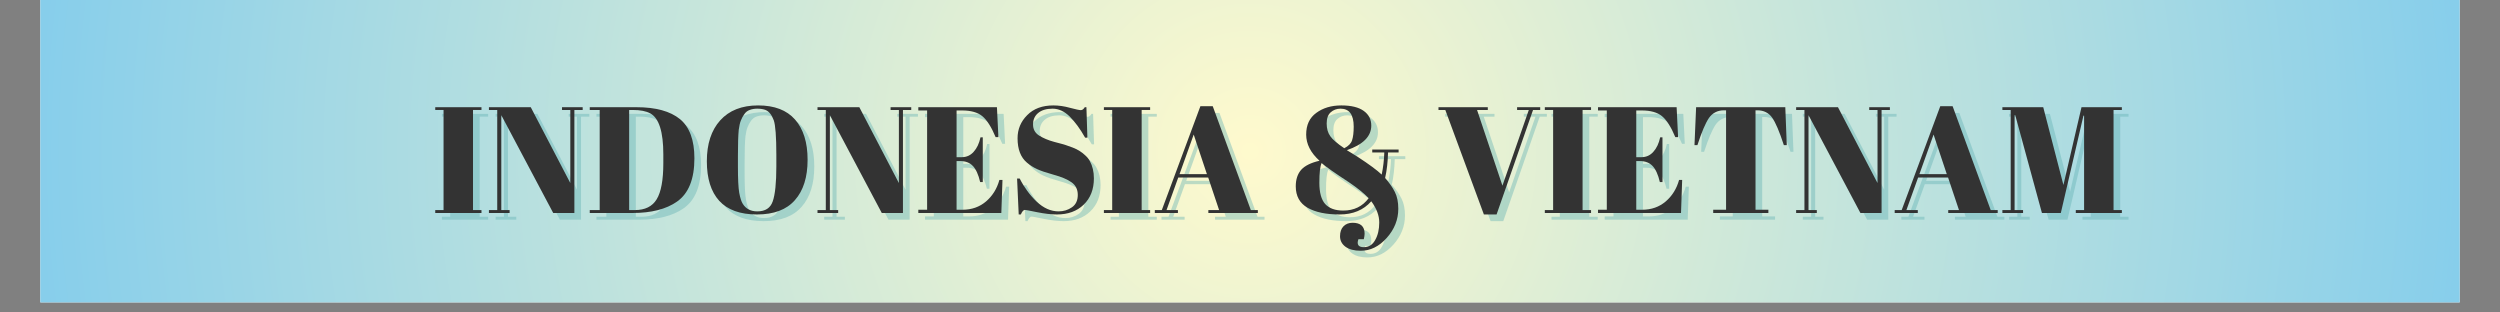 <svg xmlns="http://www.w3.org/2000/svg" xmlns:xlink="http://www.w3.org/1999/xlink" width="320" zoomAndPan="magnify" viewBox="0 0 240 30" height="40" preserveAspectRatio="xMidYMid meet" version="1.0"><rect x="0" y="0" width="240" height="30" fill="#808080" stroke="none"/><defs><g/><clipPath id="30b9d37f3c"><path d="M 3.871 0 L 236.129 0 L 236.129 29.031 L 3.871 29.031 Z M 3.871 0 " clip-rule="nonzero"/></clipPath><radialGradient gradientTransform="matrix(1, 0, 0, 1, 3.871, 0)" gradientUnits="userSpaceOnUse" r="117.033" cx="116.129" id="de2e6e4736" cy="14.516" fx="116.129" fy="14.516"><stop stop-opacity="1" stop-color="rgb(99.815%, 97.932%, 80.444%)" offset="0"/><stop stop-opacity="1" stop-color="rgb(99.539%, 97.832%, 80.515%)" offset="0.008"/><stop stop-opacity="1" stop-color="rgb(99.355%, 97.765%, 80.56%)" offset="0.012"/><stop stop-opacity="1" stop-color="rgb(99.171%, 97.697%, 80.606%)" offset="0.016"/><stop stop-opacity="1" stop-color="rgb(98.987%, 97.63%, 80.652%)" offset="0.02"/><stop stop-opacity="1" stop-color="rgb(98.802%, 97.563%, 80.699%)" offset="0.023"/><stop stop-opacity="1" stop-color="rgb(98.619%, 97.496%, 80.745%)" offset="0.027"/><stop stop-opacity="1" stop-color="rgb(98.434%, 97.427%, 80.791%)" offset="0.031"/><stop stop-opacity="1" stop-color="rgb(98.251%, 97.36%, 80.836%)" offset="0.035"/><stop stop-opacity="1" stop-color="rgb(98.067%, 97.293%, 80.884%)" offset="0.039"/><stop stop-opacity="1" stop-color="rgb(97.884%, 97.226%, 80.93%)" offset="0.043"/><stop stop-opacity="1" stop-color="rgb(97.699%, 97.159%, 80.975%)" offset="0.047"/><stop stop-opacity="1" stop-color="rgb(97.514%, 97.092%, 81.021%)" offset="0.051"/><stop stop-opacity="1" stop-color="rgb(97.331%, 97.025%, 81.067%)" offset="0.055"/><stop stop-opacity="1" stop-color="rgb(97.147%, 96.957%, 81.114%)" offset="0.059"/><stop stop-opacity="1" stop-color="rgb(96.964%, 96.89%, 81.16%)" offset="0.062"/><stop stop-opacity="1" stop-color="rgb(96.779%, 96.823%, 81.206%)" offset="0.066"/><stop stop-opacity="1" stop-color="rgb(96.596%, 96.756%, 81.252%)" offset="0.07"/><stop stop-opacity="1" stop-color="rgb(96.411%, 96.689%, 81.297%)" offset="0.074"/><stop stop-opacity="1" stop-color="rgb(96.227%, 96.622%, 81.345%)" offset="0.078"/><stop stop-opacity="1" stop-color="rgb(96.043%, 96.555%, 81.39%)" offset="0.082"/><stop stop-opacity="1" stop-color="rgb(95.859%, 96.487%, 81.436%)" offset="0.086"/><stop stop-opacity="1" stop-color="rgb(95.676%, 96.42%, 81.482%)" offset="0.09"/><stop stop-opacity="1" stop-color="rgb(95.491%, 96.353%, 81.528%)" offset="0.094"/><stop stop-opacity="1" stop-color="rgb(95.308%, 96.286%, 81.575%)" offset="0.098"/><stop stop-opacity="1" stop-color="rgb(95.123%, 96.219%, 81.621%)" offset="0.102"/><stop stop-opacity="1" stop-color="rgb(94.939%, 96.152%, 81.667%)" offset="0.105"/><stop stop-opacity="1" stop-color="rgb(94.756%, 96.085%, 81.712%)" offset="0.109"/><stop stop-opacity="1" stop-color="rgb(94.571%, 96.017%, 81.758%)" offset="0.113"/><stop stop-opacity="1" stop-color="rgb(94.388%, 95.95%, 81.805%)" offset="0.117"/><stop stop-opacity="1" stop-color="rgb(94.203%, 95.883%, 81.851%)" offset="0.121"/><stop stop-opacity="1" stop-color="rgb(94.019%, 95.816%, 81.897%)" offset="0.125"/><stop stop-opacity="1" stop-color="rgb(93.835%, 95.749%, 81.943%)" offset="0.129"/><stop stop-opacity="1" stop-color="rgb(93.651%, 95.682%, 81.99%)" offset="0.133"/><stop stop-opacity="1" stop-color="rgb(93.468%, 95.615%, 82.036%)" offset="0.137"/><stop stop-opacity="1" stop-color="rgb(93.283%, 95.547%, 82.082%)" offset="0.141"/><stop stop-opacity="1" stop-color="rgb(93.1%, 95.48%, 82.127%)" offset="0.145"/><stop stop-opacity="1" stop-color="rgb(92.915%, 95.413%, 82.173%)" offset="0.148"/><stop stop-opacity="1" stop-color="rgb(92.731%, 95.346%, 82.22%)" offset="0.152"/><stop stop-opacity="1" stop-color="rgb(92.548%, 95.277%, 82.266%)" offset="0.156"/><stop stop-opacity="1" stop-color="rgb(92.363%, 95.21%, 82.312%)" offset="0.16"/><stop stop-opacity="1" stop-color="rgb(92.18%, 95.143%, 82.358%)" offset="0.164"/><stop stop-opacity="1" stop-color="rgb(91.995%, 95.076%, 82.404%)" offset="0.168"/><stop stop-opacity="1" stop-color="rgb(91.812%, 95.009%, 82.451%)" offset="0.172"/><stop stop-opacity="1" stop-color="rgb(91.628%, 94.942%, 82.497%)" offset="0.176"/><stop stop-opacity="1" stop-color="rgb(91.443%, 94.875%, 82.542%)" offset="0.18"/><stop stop-opacity="1" stop-color="rgb(91.26%, 94.807%, 82.588%)" offset="0.184"/><stop stop-opacity="1" stop-color="rgb(91.075%, 94.74%, 82.634%)" offset="0.188"/><stop stop-opacity="1" stop-color="rgb(90.892%, 94.673%, 82.681%)" offset="0.191"/><stop stop-opacity="1" stop-color="rgb(90.707%, 94.606%, 82.727%)" offset="0.195"/><stop stop-opacity="1" stop-color="rgb(90.524%, 94.539%, 82.773%)" offset="0.199"/><stop stop-opacity="1" stop-color="rgb(90.34%, 94.472%, 82.819%)" offset="0.203"/><stop stop-opacity="1" stop-color="rgb(90.155%, 94.405%, 82.864%)" offset="0.207"/><stop stop-opacity="1" stop-color="rgb(89.972%, 94.337%, 82.912%)" offset="0.211"/><stop stop-opacity="1" stop-color="rgb(89.787%, 94.27%, 82.957%)" offset="0.215"/><stop stop-opacity="1" stop-color="rgb(89.604%, 94.203%, 83.003%)" offset="0.219"/><stop stop-opacity="1" stop-color="rgb(89.42%, 94.136%, 83.049%)" offset="0.223"/><stop stop-opacity="1" stop-color="rgb(89.236%, 94.069%, 83.096%)" offset="0.227"/><stop stop-opacity="1" stop-color="rgb(89.052%, 94.002%, 83.142%)" offset="0.23"/><stop stop-opacity="1" stop-color="rgb(88.867%, 93.935%, 83.188%)" offset="0.234"/><stop stop-opacity="1" stop-color="rgb(88.684%, 93.867%, 83.234%)" offset="0.238"/><stop stop-opacity="1" stop-color="rgb(88.499%, 93.8%, 83.279%)" offset="0.242"/><stop stop-opacity="1" stop-color="rgb(88.316%, 93.733%, 83.327%)" offset="0.246"/><stop stop-opacity="1" stop-color="rgb(88.132%, 93.666%, 83.372%)" offset="0.25"/><stop stop-opacity="1" stop-color="rgb(87.856%, 93.565%, 83.441%)" offset="0.254"/><stop stop-opacity="1" stop-color="rgb(87.488%, 93.431%, 83.533%)" offset="0.262"/><stop stop-opacity="1" stop-color="rgb(87.12%, 93.297%, 83.626%)" offset="0.27"/><stop stop-opacity="1" stop-color="rgb(86.752%, 93.161%, 83.717%)" offset="0.277"/><stop stop-opacity="1" stop-color="rgb(86.383%, 93.027%, 83.81%)" offset="0.285"/><stop stop-opacity="1" stop-color="rgb(86.015%, 92.892%, 83.902%)" offset="0.293"/><stop stop-opacity="1" stop-color="rgb(85.648%, 92.758%, 83.994%)" offset="0.301"/><stop stop-opacity="1" stop-color="rgb(85.28%, 92.624%, 84.087%)" offset="0.309"/><stop stop-opacity="1" stop-color="rgb(84.912%, 92.49%, 84.178%)" offset="0.316"/><stop stop-opacity="1" stop-color="rgb(84.544%, 92.355%, 84.271%)" offset="0.324"/><stop stop-opacity="1" stop-color="rgb(84.177%, 92.221%, 84.363%)" offset="0.332"/><stop stop-opacity="1" stop-color="rgb(83.807%, 92.087%, 84.456%)" offset="0.34"/><stop stop-opacity="1" stop-color="rgb(83.44%, 91.953%, 84.547%)" offset="0.348"/><stop stop-opacity="1" stop-color="rgb(83.072%, 91.818%, 84.639%)" offset="0.355"/><stop stop-opacity="1" stop-color="rgb(82.704%, 91.684%, 84.732%)" offset="0.363"/><stop stop-opacity="1" stop-color="rgb(82.336%, 91.55%, 84.824%)" offset="0.371"/><stop stop-opacity="1" stop-color="rgb(81.969%, 91.415%, 84.917%)" offset="0.379"/><stop stop-opacity="1" stop-color="rgb(81.599%, 91.281%, 85.008%)" offset="0.387"/><stop stop-opacity="1" stop-color="rgb(81.232%, 91.145%, 85.1%)" offset="0.395"/><stop stop-opacity="1" stop-color="rgb(80.864%, 91.011%, 85.193%)" offset="0.402"/><stop stop-opacity="1" stop-color="rgb(80.496%, 90.877%, 85.284%)" offset="0.41"/><stop stop-opacity="1" stop-color="rgb(80.128%, 90.742%, 85.378%)" offset="0.418"/><stop stop-opacity="1" stop-color="rgb(79.761%, 90.608%, 85.469%)" offset="0.426"/><stop stop-opacity="1" stop-color="rgb(79.393%, 90.474%, 85.562%)" offset="0.434"/><stop stop-opacity="1" stop-color="rgb(79.024%, 90.34%, 85.654%)" offset="0.441"/><stop stop-opacity="1" stop-color="rgb(78.656%, 90.205%, 85.745%)" offset="0.449"/><stop stop-opacity="1" stop-color="rgb(78.288%, 90.071%, 85.838%)" offset="0.457"/><stop stop-opacity="1" stop-color="rgb(77.921%, 89.937%, 85.93%)" offset="0.465"/><stop stop-opacity="1" stop-color="rgb(77.553%, 89.803%, 86.023%)" offset="0.473"/><stop stop-opacity="1" stop-color="rgb(77.185%, 89.668%, 86.115%)" offset="0.48"/><stop stop-opacity="1" stop-color="rgb(76.817%, 89.534%, 86.206%)" offset="0.488"/><stop stop-opacity="1" stop-color="rgb(76.448%, 89.4%, 86.299%)" offset="0.496"/><stop stop-opacity="1" stop-color="rgb(76.173%, 89.299%, 86.368%)" offset="0.504"/><stop stop-opacity="1" stop-color="rgb(75.989%, 89.232%, 86.414%)" offset="0.508"/><stop stop-opacity="1" stop-color="rgb(75.804%, 89.165%, 86.461%)" offset="0.512"/><stop stop-opacity="1" stop-color="rgb(75.621%, 89.098%, 86.507%)" offset="0.516"/><stop stop-opacity="1" stop-color="rgb(75.436%, 89.029%, 86.552%)" offset="0.52"/><stop stop-opacity="1" stop-color="rgb(75.253%, 88.962%, 86.598%)" offset="0.523"/><stop stop-opacity="1" stop-color="rgb(75.069%, 88.895%, 86.646%)" offset="0.527"/><stop stop-opacity="1" stop-color="rgb(74.886%, 88.828%, 86.691%)" offset="0.531"/><stop stop-opacity="1" stop-color="rgb(74.701%, 88.76%, 86.737%)" offset="0.535"/><stop stop-opacity="1" stop-color="rgb(74.516%, 88.693%, 86.783%)" offset="0.539"/><stop stop-opacity="1" stop-color="rgb(74.333%, 88.626%, 86.829%)" offset="0.543"/><stop stop-opacity="1" stop-color="rgb(74.149%, 88.559%, 86.876%)" offset="0.547"/><stop stop-opacity="1" stop-color="rgb(73.965%, 88.492%, 86.922%)" offset="0.551"/><stop stop-opacity="1" stop-color="rgb(73.781%, 88.425%, 86.967%)" offset="0.555"/><stop stop-opacity="1" stop-color="rgb(73.598%, 88.358%, 87.013%)" offset="0.559"/><stop stop-opacity="1" stop-color="rgb(73.413%, 88.29%, 87.059%)" offset="0.562"/><stop stop-opacity="1" stop-color="rgb(73.228%, 88.223%, 87.106%)" offset="0.566"/><stop stop-opacity="1" stop-color="rgb(73.045%, 88.156%, 87.152%)" offset="0.57"/><stop stop-opacity="1" stop-color="rgb(72.861%, 88.089%, 87.198%)" offset="0.574"/><stop stop-opacity="1" stop-color="rgb(72.678%, 88.022%, 87.244%)" offset="0.578"/><stop stop-opacity="1" stop-color="rgb(72.493%, 87.955%, 87.289%)" offset="0.582"/><stop stop-opacity="1" stop-color="rgb(72.31%, 87.888%, 87.337%)" offset="0.586"/><stop stop-opacity="1" stop-color="rgb(72.125%, 87.82%, 87.383%)" offset="0.59"/><stop stop-opacity="1" stop-color="rgb(71.941%, 87.753%, 87.428%)" offset="0.594"/><stop stop-opacity="1" stop-color="rgb(71.758%, 87.686%, 87.474%)" offset="0.598"/><stop stop-opacity="1" stop-color="rgb(71.573%, 87.619%, 87.52%)" offset="0.602"/><stop stop-opacity="1" stop-color="rgb(71.39%, 87.552%, 87.567%)" offset="0.605"/><stop stop-opacity="1" stop-color="rgb(71.205%, 87.485%, 87.613%)" offset="0.609"/><stop stop-opacity="1" stop-color="rgb(71.021%, 87.418%, 87.659%)" offset="0.613"/><stop stop-opacity="1" stop-color="rgb(70.837%, 87.35%, 87.704%)" offset="0.617"/><stop stop-opacity="1" stop-color="rgb(70.653%, 87.283%, 87.752%)" offset="0.621"/><stop stop-opacity="1" stop-color="rgb(70.47%, 87.216%, 87.798%)" offset="0.625"/><stop stop-opacity="1" stop-color="rgb(70.193%, 87.115%, 87.866%)" offset="0.629"/><stop stop-opacity="1" stop-color="rgb(69.826%, 86.981%, 87.958%)" offset="0.637"/><stop stop-opacity="1" stop-color="rgb(69.456%, 86.845%, 88.051%)" offset="0.645"/><stop stop-opacity="1" stop-color="rgb(69.089%, 86.711%, 88.142%)" offset="0.652"/><stop stop-opacity="1" stop-color="rgb(68.721%, 86.577%, 88.235%)" offset="0.66"/><stop stop-opacity="1" stop-color="rgb(68.353%, 86.443%, 88.327%)" offset="0.668"/><stop stop-opacity="1" stop-color="rgb(67.986%, 86.308%, 88.419%)" offset="0.676"/><stop stop-opacity="1" stop-color="rgb(67.618%, 86.174%, 88.512%)" offset="0.684"/><stop stop-opacity="1" stop-color="rgb(67.25%, 86.04%, 88.603%)" offset="0.691"/><stop stop-opacity="1" stop-color="rgb(66.881%, 85.905%, 88.696%)" offset="0.699"/><stop stop-opacity="1" stop-color="rgb(66.513%, 85.771%, 88.788%)" offset="0.707"/><stop stop-opacity="1" stop-color="rgb(66.145%, 85.637%, 88.881%)" offset="0.715"/><stop stop-opacity="1" stop-color="rgb(65.778%, 85.503%, 88.972%)" offset="0.723"/><stop stop-opacity="1" stop-color="rgb(65.41%, 85.368%, 89.064%)" offset="0.73"/><stop stop-opacity="1" stop-color="rgb(65.042%, 85.234%, 89.157%)" offset="0.738"/><stop stop-opacity="1" stop-color="rgb(64.673%, 85.1%, 89.249%)" offset="0.746"/><stop stop-opacity="1" stop-color="rgb(64.398%, 84.999%, 89.319%)" offset="0.754"/><stop stop-opacity="1" stop-color="rgb(64.214%, 84.932%, 89.365%)" offset="0.758"/><stop stop-opacity="1" stop-color="rgb(64.03%, 84.865%, 89.41%)" offset="0.762"/><stop stop-opacity="1" stop-color="rgb(63.846%, 84.796%, 89.456%)" offset="0.766"/><stop stop-opacity="1" stop-color="rgb(63.661%, 84.729%, 89.502%)" offset="0.77"/><stop stop-opacity="1" stop-color="rgb(63.478%, 84.662%, 89.549%)" offset="0.773"/><stop stop-opacity="1" stop-color="rgb(63.293%, 84.595%, 89.595%)" offset="0.777"/><stop stop-opacity="1" stop-color="rgb(63.11%, 84.528%, 89.641%)" offset="0.781"/><stop stop-opacity="1" stop-color="rgb(62.926%, 84.46%, 89.687%)" offset="0.785"/><stop stop-opacity="1" stop-color="rgb(62.743%, 84.393%, 89.732%)" offset="0.789"/><stop stop-opacity="1" stop-color="rgb(62.558%, 84.326%, 89.78%)" offset="0.793"/><stop stop-opacity="1" stop-color="rgb(62.373%, 84.259%, 89.825%)" offset="0.797"/><stop stop-opacity="1" stop-color="rgb(62.19%, 84.192%, 89.871%)" offset="0.801"/><stop stop-opacity="1" stop-color="rgb(62.006%, 84.125%, 89.917%)" offset="0.805"/><stop stop-opacity="1" stop-color="rgb(61.823%, 84.058%, 89.964%)" offset="0.809"/><stop stop-opacity="1" stop-color="rgb(61.638%, 83.99%, 90.01%)" offset="0.812"/><stop stop-opacity="1" stop-color="rgb(61.362%, 83.89%, 90.079%)" offset="0.816"/><stop stop-opacity="1" stop-color="rgb(60.994%, 83.755%, 90.17%)" offset="0.824"/><stop stop-opacity="1" stop-color="rgb(60.626%, 83.621%, 90.263%)" offset="0.832"/><stop stop-opacity="1" stop-color="rgb(60.258%, 83.487%, 90.355%)" offset="0.84"/><stop stop-opacity="1" stop-color="rgb(59.891%, 83.353%, 90.448%)" offset="0.848"/><stop stop-opacity="1" stop-color="rgb(59.521%, 83.218%, 90.54%)" offset="0.855"/><stop stop-opacity="1" stop-color="rgb(59.154%, 83.084%, 90.631%)" offset="0.863"/><stop stop-opacity="1" stop-color="rgb(58.786%, 82.95%, 90.724%)" offset="0.871"/><stop stop-opacity="1" stop-color="rgb(58.51%, 82.849%, 90.793%)" offset="0.879"/><stop stop-opacity="1" stop-color="rgb(58.327%, 82.782%, 90.839%)" offset="0.883"/><stop stop-opacity="1" stop-color="rgb(58.142%, 82.713%, 90.886%)" offset="0.887"/><stop stop-opacity="1" stop-color="rgb(57.959%, 82.646%, 90.932%)" offset="0.891"/><stop stop-opacity="1" stop-color="rgb(57.774%, 82.579%, 90.977%)" offset="0.895"/><stop stop-opacity="1" stop-color="rgb(57.59%, 82.512%, 91.023%)" offset="0.898"/><stop stop-opacity="1" stop-color="rgb(57.407%, 82.445%, 91.069%)" offset="0.902"/><stop stop-opacity="1" stop-color="rgb(57.222%, 82.378%, 91.116%)" offset="0.906"/><stop stop-opacity="1" stop-color="rgb(56.946%, 82.277%, 91.185%)" offset="0.91"/><stop stop-opacity="1" stop-color="rgb(56.578%, 82.143%, 91.277%)" offset="0.918"/><stop stop-opacity="1" stop-color="rgb(56.21%, 82.008%, 91.37%)" offset="0.926"/><stop stop-opacity="1" stop-color="rgb(55.843%, 81.874%, 91.461%)" offset="0.934"/><stop stop-opacity="1" stop-color="rgb(55.566%, 81.773%, 91.531%)" offset="0.941"/><stop stop-opacity="1" stop-color="rgb(55.383%, 81.706%, 91.577%)" offset="0.945"/><stop stop-opacity="1" stop-color="rgb(55.199%, 81.639%, 91.623%)" offset="0.949"/><stop stop-opacity="1" stop-color="rgb(55.014%, 81.572%, 91.669%)" offset="0.953"/><stop stop-opacity="1" stop-color="rgb(54.738%, 81.471%, 91.737%)" offset="0.957"/><stop stop-opacity="1" stop-color="rgb(54.37%, 81.337%, 91.83%)" offset="0.965"/><stop stop-opacity="1" stop-color="rgb(54.095%, 81.236%, 91.899%)" offset="0.973"/><stop stop-opacity="1" stop-color="rgb(53.911%, 81.169%, 91.945%)" offset="0.977"/><stop stop-opacity="1" stop-color="rgb(53.635%, 81.068%, 92.015%)" offset="0.98"/><stop stop-opacity="1" stop-color="rgb(53.358%, 80.968%, 92.084%)" offset="0.988"/><stop stop-opacity="1" stop-color="rgb(53.082%, 80.867%, 92.152%)" offset="0.992"/><stop stop-opacity="1" stop-color="rgb(52.899%, 80.8%, 92.2%)" offset="1"/></radialGradient></defs><g clip-path="url(#30b9d37f3c)"><path fill="#ffffff" d="M 3.871 0 L 236.129 0 L 236.129 29.031 L 3.871 29.031 Z M 3.871 0 " fill-opacity="1" fill-rule="nonzero"/><path fill="url(#de2e6e4736)" d="M 3.871 0 L 3.871 29.031 L 236.129 29.031 L 236.129 0 Z M 3.871 0 " fill-rule="nonzero"/></g><g fill="#61b0b2" fill-opacity="0.4"><g transform="translate(42.066, 21.089)"><g><path d="M 0.359 -10.156 L 4.797 -10.156 L 4.797 -9.891 L 3.984 -9.891 L 3.984 -0.281 L 4.797 -0.281 L 4.797 0 L 0.359 0 L 0.359 -0.281 L 1.156 -0.281 L 1.156 -9.891 L 0.359 -9.891 Z M 0.359 -10.156 "/></g></g></g><g fill="#61b0b2" fill-opacity="0.4"><g transform="translate(47.219, 21.089)"><g><path d="M 8.562 -9.891 L 8.562 0 L 6.531 0 L 1.547 -9.391 L 1.547 -0.281 L 2.344 -0.281 L 2.344 0 L 0.359 0 L 0.359 -0.281 L 1.156 -0.281 L 1.156 -9.891 L 0.359 -9.891 L 0.359 -10.156 L 4.375 -10.156 L 8.172 -2.875 L 8.172 -9.891 L 7.375 -9.891 L 7.375 -10.156 L 9.359 -10.156 L 9.359 -9.891 Z M 8.562 -9.891 "/></g></g></g><g fill="#61b0b2" fill-opacity="0.4"><g transform="translate(56.945, 21.089)"><g><path d="M 10.359 -5.25 C 10.359 -3.258 9.801 -1.875 8.688 -1.094 C 7.645 -0.363 6.219 0 4.406 0 L 0.312 0 L 0.312 -0.281 L 1.266 -0.281 L 1.266 -9.891 L 0.312 -9.891 L 0.312 -10.156 L 4.797 -10.156 C 6.648 -10.156 8.039 -9.773 8.969 -9.016 C 9.895 -8.254 10.359 -7 10.359 -5.25 Z M 4.094 -0.281 L 4.641 -0.281 C 5.617 -0.281 6.316 -0.625 6.734 -1.312 C 7.16 -2 7.375 -3.16 7.375 -4.797 L 7.375 -5.625 C 7.375 -7.801 6.957 -9.113 6.125 -9.562 C 5.727 -9.781 5.164 -9.891 4.438 -9.891 L 4.094 -9.891 Z M 4.094 -0.281 "/></g></g></g><g fill="#61b0b2" fill-opacity="0.4"><g transform="translate(67.905, 21.089)"><g><path d="M 7.266 -4.484 L 7.266 -5.562 C 7.266 -7.332 7.18 -8.445 7.016 -8.906 C 6.816 -9.445 6.539 -9.781 6.188 -9.906 C 5.977 -9.977 5.727 -10.016 5.438 -10.016 C 5.156 -10.016 4.91 -9.973 4.703 -9.891 C 4.492 -9.816 4.32 -9.68 4.188 -9.484 C 4.051 -9.297 3.941 -9.094 3.859 -8.875 C 3.773 -8.664 3.707 -8.367 3.656 -7.984 C 3.602 -7.422 3.578 -6.594 3.578 -5.5 L 3.578 -4.453 C 3.578 -3.273 3.617 -2.438 3.703 -1.938 C 3.797 -1.438 3.91 -1.082 4.047 -0.875 C 4.348 -0.395 4.812 -0.156 5.438 -0.156 C 6.207 -0.156 6.703 -0.477 6.922 -1.125 C 7.148 -1.77 7.266 -2.891 7.266 -4.484 Z M 5.406 0.141 C 3.789 0.141 2.582 -0.297 1.781 -1.172 C 0.988 -2.047 0.594 -3.312 0.594 -4.969 C 0.594 -6.633 1.02 -7.941 1.875 -8.891 C 2.738 -9.848 3.953 -10.328 5.516 -10.328 C 7.086 -10.328 8.27 -9.875 9.062 -8.969 C 9.863 -8.062 10.266 -6.773 10.266 -5.109 C 10.266 -3.441 9.859 -2.148 9.047 -1.234 C 8.242 -0.316 7.031 0.141 5.406 0.141 Z M 5.406 0.141 "/></g></g></g><g fill="#61b0b2" fill-opacity="0.4"><g transform="translate(78.763, 21.089)"><g><path d="M 8.562 -9.891 L 8.562 0 L 6.531 0 L 1.547 -9.391 L 1.547 -0.281 L 2.344 -0.281 L 2.344 0 L 0.359 0 L 0.359 -0.281 L 1.156 -0.281 L 1.156 -9.891 L 0.359 -9.891 L 0.359 -10.156 L 4.375 -10.156 L 8.172 -2.875 L 8.172 -9.891 L 7.375 -9.891 L 7.375 -10.156 L 9.359 -10.156 L 9.359 -9.891 Z M 8.562 -9.891 "/></g></g></g><g fill="#61b0b2" fill-opacity="0.4"><g transform="translate(88.489, 21.089)"><g><path d="M 0.312 -10.156 L 7.859 -10.156 L 8 -7.281 L 7.734 -7.281 C 7.328 -8.258 6.898 -8.93 6.453 -9.297 C 6.016 -9.66 5.363 -9.844 4.5 -9.844 L 3.984 -9.844 L 3.984 -5.359 L 4.484 -5.359 C 4.941 -5.359 5.32 -5.531 5.625 -5.875 C 5.938 -6.219 6.156 -6.68 6.281 -7.266 L 6.5 -7.266 L 6.5 -2.969 L 6.25 -2.969 C 6.082 -3.688 5.848 -4.203 5.547 -4.516 C 5.254 -4.828 4.852 -4.984 4.344 -4.984 L 3.984 -4.984 L 3.984 -0.312 L 4.547 -0.312 C 5.43 -0.312 6.188 -0.578 6.812 -1.109 C 7.438 -1.648 7.863 -2.336 8.094 -3.172 L 8.391 -3.172 L 8.281 0 L 0.312 0 L 0.312 -0.312 L 1.156 -0.312 L 1.156 -9.844 L 0.312 -9.844 Z M 0.312 -10.156 "/></g></g></g><g fill="#61b0b2" fill-opacity="0.4"><g transform="translate(97.547, 21.089)"><g><path d="M 4.719 -0.156 C 5.195 -0.156 5.625 -0.285 6 -0.547 C 6.375 -0.805 6.562 -1.203 6.562 -1.734 C 6.562 -2.266 6.359 -2.672 5.953 -2.953 C 5.555 -3.234 4.988 -3.473 4.25 -3.672 C 3.508 -3.879 2.973 -4.062 2.641 -4.219 C 2.305 -4.375 1.988 -4.578 1.688 -4.828 C 1.082 -5.336 0.781 -6.117 0.781 -7.172 C 0.781 -8.035 1.086 -8.773 1.703 -9.391 C 2.316 -10.016 3.156 -10.328 4.219 -10.328 C 4.738 -10.328 5.273 -10.25 5.828 -10.094 C 6.379 -9.945 6.723 -9.875 6.859 -9.875 C 6.992 -9.875 7.117 -9.969 7.234 -10.156 L 7.391 -10.156 L 7.484 -7.234 L 7.266 -7.234 C 6.797 -8.066 6.305 -8.738 5.797 -9.25 C 5.285 -9.758 4.734 -10.016 4.141 -10.016 C 3.547 -10.016 3.082 -9.875 2.75 -9.594 C 2.426 -9.32 2.266 -8.957 2.266 -8.5 C 2.266 -8.039 2.457 -7.688 2.844 -7.438 C 3.238 -7.188 3.723 -6.984 4.297 -6.828 C 4.867 -6.68 5.242 -6.578 5.422 -6.516 C 5.598 -6.461 5.816 -6.383 6.078 -6.281 C 6.348 -6.176 6.566 -6.066 6.734 -5.953 C 6.91 -5.848 7.094 -5.707 7.281 -5.531 C 7.469 -5.363 7.613 -5.18 7.719 -4.984 C 7.977 -4.516 8.109 -3.961 8.109 -3.328 C 8.109 -2.273 7.781 -1.43 7.125 -0.797 C 6.477 -0.172 5.625 0.141 4.562 0.141 C 4.008 0.141 3.375 0.066 2.656 -0.078 C 1.945 -0.223 1.555 -0.297 1.484 -0.297 C 1.348 -0.297 1.219 -0.148 1.094 0.141 L 0.891 0.141 L 0.734 -3.312 L 0.984 -3.312 C 1.41 -2.469 1.953 -1.727 2.609 -1.094 C 3.273 -0.469 3.977 -0.156 4.719 -0.156 Z M 4.719 -0.156 "/></g></g></g><g fill="#61b0b2" fill-opacity="0.4"><g transform="translate(106.256, 21.089)"><g><path d="M 0.359 -10.156 L 4.797 -10.156 L 4.797 -9.891 L 3.984 -9.891 L 3.984 -0.281 L 4.797 -0.281 L 4.797 0 L 0.359 0 L 0.359 -0.281 L 1.156 -0.281 L 1.156 -9.891 L 0.359 -9.891 Z M 0.359 -10.156 "/></g></g></g><g fill="#61b0b2" fill-opacity="0.4"><g transform="translate(111.41, 21.089)"><g><path d="M 6.266 -0.281 L 5.219 -3.406 L 2.344 -3.406 L 1.219 -0.281 L 2.312 -0.281 L 2.312 0 L 0.094 0 L 0.094 -0.281 L 0.766 -0.281 L 4.469 -10.25 L 5.656 -10.25 L 9.312 -0.281 L 9.984 -0.281 L 9.984 0 L 5.234 0 L 5.234 -0.281 Z M 3.828 -7.531 L 2.469 -3.734 L 5.094 -3.734 Z M 3.828 -7.531 "/></g></g></g><g fill="#61b0b2" fill-opacity="0.4"><g transform="translate(121.484, 21.089)"><g/></g></g><g fill="#61b0b2" fill-opacity="0.4"><g transform="translate(124.097, 21.089)"><g><path d="M 7.469 3.281 C 7.945 3.281 8.312 3.051 8.562 2.594 C 8.82 2.145 8.953 1.582 8.953 0.906 C 8.953 0.238 8.695 -0.438 8.188 -1.125 C 7.445 -0.281 6.43 0.141 5.141 0.141 C 3.859 0.141 2.836 -0.07 2.078 -0.5 C 1.316 -0.938 0.938 -1.625 0.938 -2.562 C 0.938 -3.219 1.109 -3.742 1.453 -4.141 C 1.805 -4.535 2.395 -4.828 3.219 -5.016 C 2.363 -5.785 1.938 -6.625 1.938 -7.531 C 1.938 -8.445 2.258 -9.141 2.906 -9.609 C 3.551 -10.086 4.352 -10.328 5.312 -10.328 C 6.27 -10.328 6.988 -10.148 7.469 -9.797 C 7.945 -9.453 8.188 -8.984 8.188 -8.391 C 8.188 -7.359 7.406 -6.57 5.844 -6.031 C 6.039 -5.906 6.395 -5.688 6.906 -5.375 C 7.977 -4.676 8.738 -4.113 9.188 -3.688 C 9.332 -4.375 9.414 -5.082 9.438 -5.812 L 8.281 -5.812 L 8.281 -6.094 L 10.812 -6.094 L 10.812 -5.812 L 9.797 -5.812 C 9.773 -4.895 9.68 -4.078 9.516 -3.359 C 9.93 -2.891 10.242 -2.441 10.453 -2.016 C 10.672 -1.586 10.781 -1.051 10.781 -0.406 C 10.781 0.633 10.41 1.566 9.672 2.391 C 8.941 3.211 8.109 3.625 7.172 3.625 C 6.547 3.625 6.055 3.492 5.703 3.234 C 5.359 2.973 5.188 2.641 5.188 2.234 C 5.188 1.828 5.297 1.508 5.516 1.281 C 5.742 1.051 6.035 0.938 6.391 0.938 C 7.16 0.938 7.547 1.285 7.547 1.984 C 7.547 2.129 7.52 2.305 7.469 2.516 L 6.953 2.516 C 6.773 3.023 6.945 3.281 7.469 3.281 Z M 5.5 -0.234 C 6.531 -0.234 7.344 -0.629 7.938 -1.422 C 7.488 -1.891 6.863 -2.395 6.062 -2.938 C 4.676 -3.844 3.797 -4.461 3.422 -4.797 C 3.273 -4.484 3.203 -3.852 3.203 -2.906 C 3.203 -1.957 3.391 -1.273 3.766 -0.859 C 4.148 -0.441 4.727 -0.234 5.5 -0.234 Z M 5.234 -10.016 C 4.867 -10.016 4.555 -9.898 4.297 -9.672 C 4.035 -9.441 3.906 -9.082 3.906 -8.594 C 3.906 -8.102 4.02 -7.695 4.25 -7.375 C 4.477 -7.051 4.926 -6.664 5.594 -6.219 C 6 -6.426 6.25 -6.68 6.344 -6.984 C 6.445 -7.285 6.5 -7.723 6.5 -8.297 C 6.5 -9.441 6.078 -10.016 5.234 -10.016 Z M 5.234 -10.016 "/></g></g></g><g fill="#61b0b2" fill-opacity="0.4"><g transform="translate(136.029, 21.089)"><g/></g></g><g fill="#61b0b2" fill-opacity="0.4"><g transform="translate(138.642, 21.089)"><g><path d="M 6.234 -2.625 L 8.766 -9.891 L 7.641 -9.891 L 7.641 -10.156 L 9.859 -10.156 L 9.859 -9.891 L 9.172 -9.891 L 5.672 0.141 L 4.453 0.141 L 0.75 -9.891 L 0.094 -9.891 L 0.094 -10.156 L 4.828 -10.156 L 4.828 -9.891 L 3.797 -9.891 Z M 6.234 -2.625 "/></g></g></g><g fill="#61b0b2" fill-opacity="0.4"><g transform="translate(148.585, 21.089)"><g><path d="M 0.359 -10.156 L 4.797 -10.156 L 4.797 -9.891 L 3.984 -9.891 L 3.984 -0.281 L 4.797 -0.281 L 4.797 0 L 0.359 0 L 0.359 -0.281 L 1.156 -0.281 L 1.156 -9.891 L 0.359 -9.891 Z M 0.359 -10.156 "/></g></g></g><g fill="#61b0b2" fill-opacity="0.4"><g transform="translate(153.739, 21.089)"><g><path d="M 0.312 -10.156 L 7.859 -10.156 L 8 -7.281 L 7.734 -7.281 C 7.328 -8.258 6.898 -8.93 6.453 -9.297 C 6.016 -9.66 5.363 -9.844 4.5 -9.844 L 3.984 -9.844 L 3.984 -5.359 L 4.484 -5.359 C 4.941 -5.359 5.32 -5.531 5.625 -5.875 C 5.938 -6.219 6.156 -6.68 6.281 -7.266 L 6.5 -7.266 L 6.5 -2.969 L 6.25 -2.969 C 6.082 -3.688 5.848 -4.203 5.547 -4.516 C 5.254 -4.828 4.852 -4.984 4.344 -4.984 L 3.984 -4.984 L 3.984 -0.312 L 4.547 -0.312 C 5.43 -0.312 6.188 -0.578 6.812 -1.109 C 7.438 -1.648 7.863 -2.336 8.094 -3.172 L 8.391 -3.172 L 8.281 0 L 0.312 0 L 0.312 -0.312 L 1.156 -0.312 L 1.156 -9.844 L 0.312 -9.844 Z M 0.312 -10.156 "/></g></g></g><g fill="#61b0b2" fill-opacity="0.4"><g transform="translate(162.797, 21.089)"><g><path d="M 9.234 -10.156 L 9.375 -6.516 L 9.094 -6.516 C 8.676 -7.805 8.301 -8.688 7.969 -9.156 C 7.633 -9.625 7.16 -9.859 6.547 -9.859 L 6.375 -9.859 L 6.375 -0.312 L 7.609 -0.312 L 7.609 0 L 2.312 0 L 2.312 -0.312 L 3.547 -0.312 L 3.547 -9.859 L 3.359 -9.859 C 2.734 -9.859 2.25 -9.613 1.906 -9.125 C 1.57 -8.633 1.203 -7.766 0.797 -6.516 L 0.516 -6.516 L 0.672 -10.156 Z M 9.234 -10.156 "/></g></g></g><g fill="#61b0b2" fill-opacity="0.4"><g transform="translate(172.711, 21.089)"><g><path d="M 8.562 -9.891 L 8.562 0 L 6.531 0 L 1.547 -9.391 L 1.547 -0.281 L 2.344 -0.281 L 2.344 0 L 0.359 0 L 0.359 -0.281 L 1.156 -0.281 L 1.156 -9.891 L 0.359 -9.891 L 0.359 -10.156 L 4.375 -10.156 L 8.172 -2.875 L 8.172 -9.891 L 7.375 -9.891 L 7.375 -10.156 L 9.359 -10.156 L 9.359 -9.891 Z M 8.562 -9.891 "/></g></g></g><g fill="#61b0b2" fill-opacity="0.4"><g transform="translate(182.437, 21.089)"><g><path d="M 6.266 -0.281 L 5.219 -3.406 L 2.344 -3.406 L 1.219 -0.281 L 2.312 -0.281 L 2.312 0 L 0.094 0 L 0.094 -0.281 L 0.766 -0.281 L 4.469 -10.25 L 5.656 -10.25 L 9.312 -0.281 L 9.984 -0.281 L 9.984 0 L 5.234 0 L 5.234 -0.281 Z M 3.828 -7.531 L 2.469 -3.734 L 5.094 -3.734 Z M 3.828 -7.531 "/></g></g></g><g fill="#61b0b2" fill-opacity="0.4"><g transform="translate(192.511, 21.089)"><g><path d="M 7.953 -10.156 L 11.828 -10.156 L 11.828 -9.891 L 11.031 -9.891 L 11.031 -0.281 L 11.828 -0.281 L 11.828 0 L 7.406 0 L 7.406 -0.281 L 8.203 -0.281 L 8.203 -9.344 L 8.141 -9.344 L 5.969 0 L 4.156 0 L 1.594 -9.391 L 1.531 -9.391 L 1.531 -0.281 L 2.344 -0.281 L 2.344 0 L 0.359 0 L 0.359 -0.281 L 1.156 -0.281 L 1.156 -9.891 L 0.359 -9.891 L 0.359 -10.156 L 4.281 -10.156 L 6.219 -2.688 Z M 7.953 -10.156 "/></g></g></g><g fill="#333333" fill-opacity="1"><g transform="translate(41.425, 20.448)"><g><path d="M 0.359 -10.156 L 4.797 -10.156 L 4.797 -9.891 L 3.984 -9.891 L 3.984 -0.281 L 4.797 -0.281 L 4.797 0 L 0.359 0 L 0.359 -0.281 L 1.156 -0.281 L 1.156 -9.891 L 0.359 -9.891 Z M 0.359 -10.156 "/></g></g></g><g fill="#333333" fill-opacity="1"><g transform="translate(46.578, 20.448)"><g><path d="M 8.562 -9.891 L 8.562 0 L 6.531 0 L 1.547 -9.391 L 1.547 -0.281 L 2.344 -0.281 L 2.344 0 L 0.359 0 L 0.359 -0.281 L 1.156 -0.281 L 1.156 -9.891 L 0.359 -9.891 L 0.359 -10.156 L 4.375 -10.156 L 8.172 -2.875 L 8.172 -9.891 L 7.375 -9.891 L 7.375 -10.156 L 9.359 -10.156 L 9.359 -9.891 Z M 8.562 -9.891 "/></g></g></g><g fill="#333333" fill-opacity="1"><g transform="translate(56.304, 20.448)"><g><path d="M 10.359 -5.25 C 10.359 -3.258 9.801 -1.875 8.688 -1.094 C 7.645 -0.363 6.219 0 4.406 0 L 0.312 0 L 0.312 -0.281 L 1.266 -0.281 L 1.266 -9.891 L 0.312 -9.891 L 0.312 -10.156 L 4.797 -10.156 C 6.648 -10.156 8.039 -9.773 8.969 -9.016 C 9.895 -8.254 10.359 -7 10.359 -5.25 Z M 4.094 -0.281 L 4.641 -0.281 C 5.617 -0.281 6.316 -0.625 6.734 -1.312 C 7.16 -2 7.375 -3.16 7.375 -4.797 L 7.375 -5.625 C 7.375 -7.801 6.957 -9.113 6.125 -9.562 C 5.727 -9.781 5.164 -9.891 4.438 -9.891 L 4.094 -9.891 Z M 4.094 -0.281 "/></g></g></g><g fill="#333333" fill-opacity="1"><g transform="translate(67.263, 20.448)"><g><path d="M 7.266 -4.484 L 7.266 -5.562 C 7.266 -7.332 7.18 -8.445 7.016 -8.906 C 6.816 -9.445 6.539 -9.781 6.188 -9.906 C 5.977 -9.977 5.727 -10.016 5.438 -10.016 C 5.156 -10.016 4.91 -9.973 4.703 -9.891 C 4.492 -9.816 4.32 -9.68 4.188 -9.484 C 4.051 -9.297 3.941 -9.094 3.859 -8.875 C 3.773 -8.664 3.707 -8.367 3.656 -7.984 C 3.602 -7.422 3.578 -6.594 3.578 -5.5 L 3.578 -4.453 C 3.578 -3.273 3.617 -2.438 3.703 -1.938 C 3.797 -1.438 3.91 -1.082 4.047 -0.875 C 4.348 -0.395 4.812 -0.156 5.438 -0.156 C 6.207 -0.156 6.703 -0.477 6.922 -1.125 C 7.148 -1.77 7.266 -2.891 7.266 -4.484 Z M 5.406 0.141 C 3.789 0.141 2.582 -0.297 1.781 -1.172 C 0.988 -2.047 0.594 -3.312 0.594 -4.969 C 0.594 -6.633 1.02 -7.941 1.875 -8.891 C 2.738 -9.848 3.953 -10.328 5.516 -10.328 C 7.086 -10.328 8.27 -9.875 9.062 -8.969 C 9.863 -8.062 10.266 -6.773 10.266 -5.109 C 10.266 -3.441 9.859 -2.148 9.047 -1.234 C 8.242 -0.316 7.031 0.141 5.406 0.141 Z M 5.406 0.141 "/></g></g></g><g fill="#333333" fill-opacity="1"><g transform="translate(78.121, 20.448)"><g><path d="M 8.562 -9.891 L 8.562 0 L 6.531 0 L 1.547 -9.391 L 1.547 -0.281 L 2.344 -0.281 L 2.344 0 L 0.359 0 L 0.359 -0.281 L 1.156 -0.281 L 1.156 -9.891 L 0.359 -9.891 L 0.359 -10.156 L 4.375 -10.156 L 8.172 -2.875 L 8.172 -9.891 L 7.375 -9.891 L 7.375 -10.156 L 9.359 -10.156 L 9.359 -9.891 Z M 8.562 -9.891 "/></g></g></g><g fill="#333333" fill-opacity="1"><g transform="translate(87.847, 20.448)"><g><path d="M 0.312 -10.156 L 7.859 -10.156 L 8 -7.281 L 7.734 -7.281 C 7.328 -8.258 6.898 -8.93 6.453 -9.297 C 6.016 -9.66 5.363 -9.844 4.5 -9.844 L 3.984 -9.844 L 3.984 -5.359 L 4.484 -5.359 C 4.941 -5.359 5.32 -5.531 5.625 -5.875 C 5.938 -6.219 6.156 -6.68 6.281 -7.266 L 6.5 -7.266 L 6.5 -2.969 L 6.25 -2.969 C 6.082 -3.688 5.848 -4.203 5.547 -4.516 C 5.254 -4.828 4.852 -4.984 4.344 -4.984 L 3.984 -4.984 L 3.984 -0.312 L 4.547 -0.312 C 5.43 -0.312 6.188 -0.578 6.812 -1.109 C 7.438 -1.648 7.863 -2.336 8.094 -3.172 L 8.391 -3.172 L 8.281 0 L 0.312 0 L 0.312 -0.312 L 1.156 -0.312 L 1.156 -9.844 L 0.312 -9.844 Z M 0.312 -10.156 "/></g></g></g><g fill="#333333" fill-opacity="1"><g transform="translate(96.905, 20.448)"><g><path d="M 4.719 -0.156 C 5.195 -0.156 5.625 -0.285 6 -0.547 C 6.375 -0.805 6.562 -1.203 6.562 -1.734 C 6.562 -2.266 6.359 -2.672 5.953 -2.953 C 5.555 -3.234 4.988 -3.473 4.25 -3.672 C 3.508 -3.879 2.973 -4.062 2.641 -4.219 C 2.305 -4.375 1.988 -4.578 1.688 -4.828 C 1.082 -5.336 0.781 -6.117 0.781 -7.172 C 0.781 -8.035 1.086 -8.773 1.703 -9.391 C 2.316 -10.016 3.156 -10.328 4.219 -10.328 C 4.738 -10.328 5.273 -10.25 5.828 -10.094 C 6.379 -9.945 6.723 -9.875 6.859 -9.875 C 6.992 -9.875 7.117 -9.969 7.234 -10.156 L 7.391 -10.156 L 7.484 -7.234 L 7.266 -7.234 C 6.797 -8.066 6.305 -8.738 5.797 -9.25 C 5.285 -9.758 4.734 -10.016 4.141 -10.016 C 3.547 -10.016 3.082 -9.875 2.75 -9.594 C 2.426 -9.32 2.266 -8.957 2.266 -8.5 C 2.266 -8.039 2.457 -7.688 2.844 -7.438 C 3.238 -7.188 3.723 -6.984 4.297 -6.828 C 4.867 -6.68 5.242 -6.578 5.422 -6.516 C 5.598 -6.461 5.816 -6.383 6.078 -6.281 C 6.348 -6.176 6.566 -6.066 6.734 -5.953 C 6.91 -5.848 7.094 -5.707 7.281 -5.531 C 7.469 -5.363 7.613 -5.18 7.719 -4.984 C 7.977 -4.516 8.109 -3.961 8.109 -3.328 C 8.109 -2.273 7.781 -1.43 7.125 -0.797 C 6.477 -0.172 5.625 0.141 4.562 0.141 C 4.008 0.141 3.375 0.066 2.656 -0.078 C 1.945 -0.223 1.555 -0.297 1.484 -0.297 C 1.348 -0.297 1.219 -0.148 1.094 0.141 L 0.891 0.141 L 0.734 -3.312 L 0.984 -3.312 C 1.41 -2.469 1.953 -1.727 2.609 -1.094 C 3.273 -0.469 3.977 -0.156 4.719 -0.156 Z M 4.719 -0.156 "/></g></g></g><g fill="#333333" fill-opacity="1"><g transform="translate(105.615, 20.448)"><g><path d="M 0.359 -10.156 L 4.797 -10.156 L 4.797 -9.891 L 3.984 -9.891 L 3.984 -0.281 L 4.797 -0.281 L 4.797 0 L 0.359 0 L 0.359 -0.281 L 1.156 -0.281 L 1.156 -9.891 L 0.359 -9.891 Z M 0.359 -10.156 "/></g></g></g><g fill="#333333" fill-opacity="1"><g transform="translate(110.768, 20.448)"><g><path d="M 6.266 -0.281 L 5.219 -3.406 L 2.344 -3.406 L 1.219 -0.281 L 2.312 -0.281 L 2.312 0 L 0.094 0 L 0.094 -0.281 L 0.766 -0.281 L 4.469 -10.25 L 5.656 -10.25 L 9.312 -0.281 L 9.984 -0.281 L 9.984 0 L 5.234 0 L 5.234 -0.281 Z M 3.828 -7.531 L 2.469 -3.734 L 5.094 -3.734 Z M 3.828 -7.531 "/></g></g></g><g fill="#333333" fill-opacity="1"><g transform="translate(120.842, 20.448)"><g/></g></g><g fill="#333333" fill-opacity="1"><g transform="translate(123.455, 20.448)"><g><path d="M 7.469 3.281 C 7.945 3.281 8.312 3.051 8.562 2.594 C 8.82 2.145 8.953 1.582 8.953 0.906 C 8.953 0.238 8.695 -0.438 8.188 -1.125 C 7.445 -0.281 6.43 0.141 5.141 0.141 C 3.859 0.141 2.836 -0.07 2.078 -0.5 C 1.316 -0.938 0.938 -1.625 0.938 -2.562 C 0.938 -3.219 1.109 -3.742 1.453 -4.141 C 1.805 -4.535 2.395 -4.828 3.219 -5.016 C 2.363 -5.785 1.938 -6.625 1.938 -7.531 C 1.938 -8.445 2.258 -9.141 2.906 -9.609 C 3.551 -10.086 4.352 -10.328 5.312 -10.328 C 6.27 -10.328 6.988 -10.148 7.469 -9.797 C 7.945 -9.453 8.188 -8.984 8.188 -8.391 C 8.188 -7.359 7.406 -6.57 5.844 -6.031 C 6.039 -5.906 6.395 -5.688 6.906 -5.375 C 7.977 -4.676 8.738 -4.113 9.188 -3.688 C 9.332 -4.375 9.414 -5.082 9.438 -5.812 L 8.281 -5.812 L 8.281 -6.094 L 10.812 -6.094 L 10.812 -5.812 L 9.797 -5.812 C 9.773 -4.895 9.68 -4.078 9.516 -3.359 C 9.93 -2.891 10.242 -2.441 10.453 -2.016 C 10.672 -1.586 10.781 -1.051 10.781 -0.406 C 10.781 0.633 10.41 1.566 9.672 2.391 C 8.941 3.211 8.109 3.625 7.172 3.625 C 6.547 3.625 6.055 3.492 5.703 3.234 C 5.359 2.973 5.188 2.641 5.188 2.234 C 5.188 1.828 5.297 1.508 5.516 1.281 C 5.742 1.051 6.035 0.938 6.391 0.938 C 7.16 0.938 7.547 1.285 7.547 1.984 C 7.547 2.129 7.52 2.305 7.469 2.516 L 6.953 2.516 C 6.773 3.023 6.945 3.281 7.469 3.281 Z M 5.5 -0.234 C 6.531 -0.234 7.344 -0.629 7.938 -1.422 C 7.488 -1.891 6.863 -2.395 6.062 -2.938 C 4.676 -3.844 3.797 -4.461 3.422 -4.797 C 3.273 -4.484 3.203 -3.852 3.203 -2.906 C 3.203 -1.957 3.391 -1.273 3.766 -0.859 C 4.148 -0.441 4.727 -0.234 5.5 -0.234 Z M 5.234 -10.016 C 4.867 -10.016 4.555 -9.898 4.297 -9.672 C 4.035 -9.441 3.906 -9.082 3.906 -8.594 C 3.906 -8.102 4.02 -7.695 4.25 -7.375 C 4.477 -7.051 4.926 -6.664 5.594 -6.219 C 6 -6.426 6.25 -6.68 6.344 -6.984 C 6.445 -7.285 6.5 -7.723 6.5 -8.297 C 6.5 -9.441 6.078 -10.016 5.234 -10.016 Z M 5.234 -10.016 "/></g></g></g><g fill="#333333" fill-opacity="1"><g transform="translate(135.387, 20.448)"><g/></g></g><g fill="#333333" fill-opacity="1"><g transform="translate(138, 20.448)"><g><path d="M 6.234 -2.625 L 8.766 -9.891 L 7.641 -9.891 L 7.641 -10.156 L 9.859 -10.156 L 9.859 -9.891 L 9.172 -9.891 L 5.672 0.141 L 4.453 0.141 L 0.75 -9.891 L 0.094 -9.891 L 0.094 -10.156 L 4.828 -10.156 L 4.828 -9.891 L 3.797 -9.891 Z M 6.234 -2.625 "/></g></g></g><g fill="#333333" fill-opacity="1"><g transform="translate(147.944, 20.448)"><g><path d="M 0.359 -10.156 L 4.797 -10.156 L 4.797 -9.891 L 3.984 -9.891 L 3.984 -0.281 L 4.797 -0.281 L 4.797 0 L 0.359 0 L 0.359 -0.281 L 1.156 -0.281 L 1.156 -9.891 L 0.359 -9.891 Z M 0.359 -10.156 "/></g></g></g><g fill="#333333" fill-opacity="1"><g transform="translate(153.097, 20.448)"><g><path d="M 0.312 -10.156 L 7.859 -10.156 L 8 -7.281 L 7.734 -7.281 C 7.328 -8.258 6.898 -8.93 6.453 -9.297 C 6.016 -9.66 5.363 -9.844 4.5 -9.844 L 3.984 -9.844 L 3.984 -5.359 L 4.484 -5.359 C 4.941 -5.359 5.32 -5.531 5.625 -5.875 C 5.938 -6.219 6.156 -6.68 6.281 -7.266 L 6.5 -7.266 L 6.5 -2.969 L 6.25 -2.969 C 6.082 -3.688 5.848 -4.203 5.547 -4.516 C 5.254 -4.828 4.852 -4.984 4.344 -4.984 L 3.984 -4.984 L 3.984 -0.312 L 4.547 -0.312 C 5.43 -0.312 6.188 -0.578 6.812 -1.109 C 7.438 -1.648 7.863 -2.336 8.094 -3.172 L 8.391 -3.172 L 8.281 0 L 0.312 0 L 0.312 -0.312 L 1.156 -0.312 L 1.156 -9.844 L 0.312 -9.844 Z M 0.312 -10.156 "/></g></g></g><g fill="#333333" fill-opacity="1"><g transform="translate(162.155, 20.448)"><g><path d="M 9.234 -10.156 L 9.375 -6.516 L 9.094 -6.516 C 8.676 -7.805 8.301 -8.688 7.969 -9.156 C 7.633 -9.625 7.16 -9.859 6.547 -9.859 L 6.375 -9.859 L 6.375 -0.312 L 7.609 -0.312 L 7.609 0 L 2.312 0 L 2.312 -0.312 L 3.547 -0.312 L 3.547 -9.859 L 3.359 -9.859 C 2.734 -9.859 2.25 -9.613 1.906 -9.125 C 1.57 -8.633 1.203 -7.766 0.797 -6.516 L 0.516 -6.516 L 0.672 -10.156 Z M 9.234 -10.156 "/></g></g></g><g fill="#333333" fill-opacity="1"><g transform="translate(172.07, 20.448)"><g><path d="M 8.562 -9.891 L 8.562 0 L 6.531 0 L 1.547 -9.391 L 1.547 -0.281 L 2.344 -0.281 L 2.344 0 L 0.359 0 L 0.359 -0.281 L 1.156 -0.281 L 1.156 -9.891 L 0.359 -9.891 L 0.359 -10.156 L 4.375 -10.156 L 8.172 -2.875 L 8.172 -9.891 L 7.375 -9.891 L 7.375 -10.156 L 9.359 -10.156 L 9.359 -9.891 Z M 8.562 -9.891 "/></g></g></g><g fill="#333333" fill-opacity="1"><g transform="translate(181.796, 20.448)"><g><path d="M 6.266 -0.281 L 5.219 -3.406 L 2.344 -3.406 L 1.219 -0.281 L 2.312 -0.281 L 2.312 0 L 0.094 0 L 0.094 -0.281 L 0.766 -0.281 L 4.469 -10.25 L 5.656 -10.25 L 9.312 -0.281 L 9.984 -0.281 L 9.984 0 L 5.234 0 L 5.234 -0.281 Z M 3.828 -7.531 L 2.469 -3.734 L 5.094 -3.734 Z M 3.828 -7.531 "/></g></g></g><g fill="#333333" fill-opacity="1"><g transform="translate(191.87, 20.448)"><g><path d="M 7.953 -10.156 L 11.828 -10.156 L 11.828 -9.891 L 11.031 -9.891 L 11.031 -0.281 L 11.828 -0.281 L 11.828 0 L 7.406 0 L 7.406 -0.281 L 8.203 -0.281 L 8.203 -9.344 L 8.141 -9.344 L 5.969 0 L 4.156 0 L 1.594 -9.391 L 1.531 -9.391 L 1.531 -0.281 L 2.344 -0.281 L 2.344 0 L 0.359 0 L 0.359 -0.281 L 1.156 -0.281 L 1.156 -9.891 L 0.359 -9.891 L 0.359 -10.156 L 4.281 -10.156 L 6.219 -2.688 Z M 7.953 -10.156 "/></g></g></g></svg>